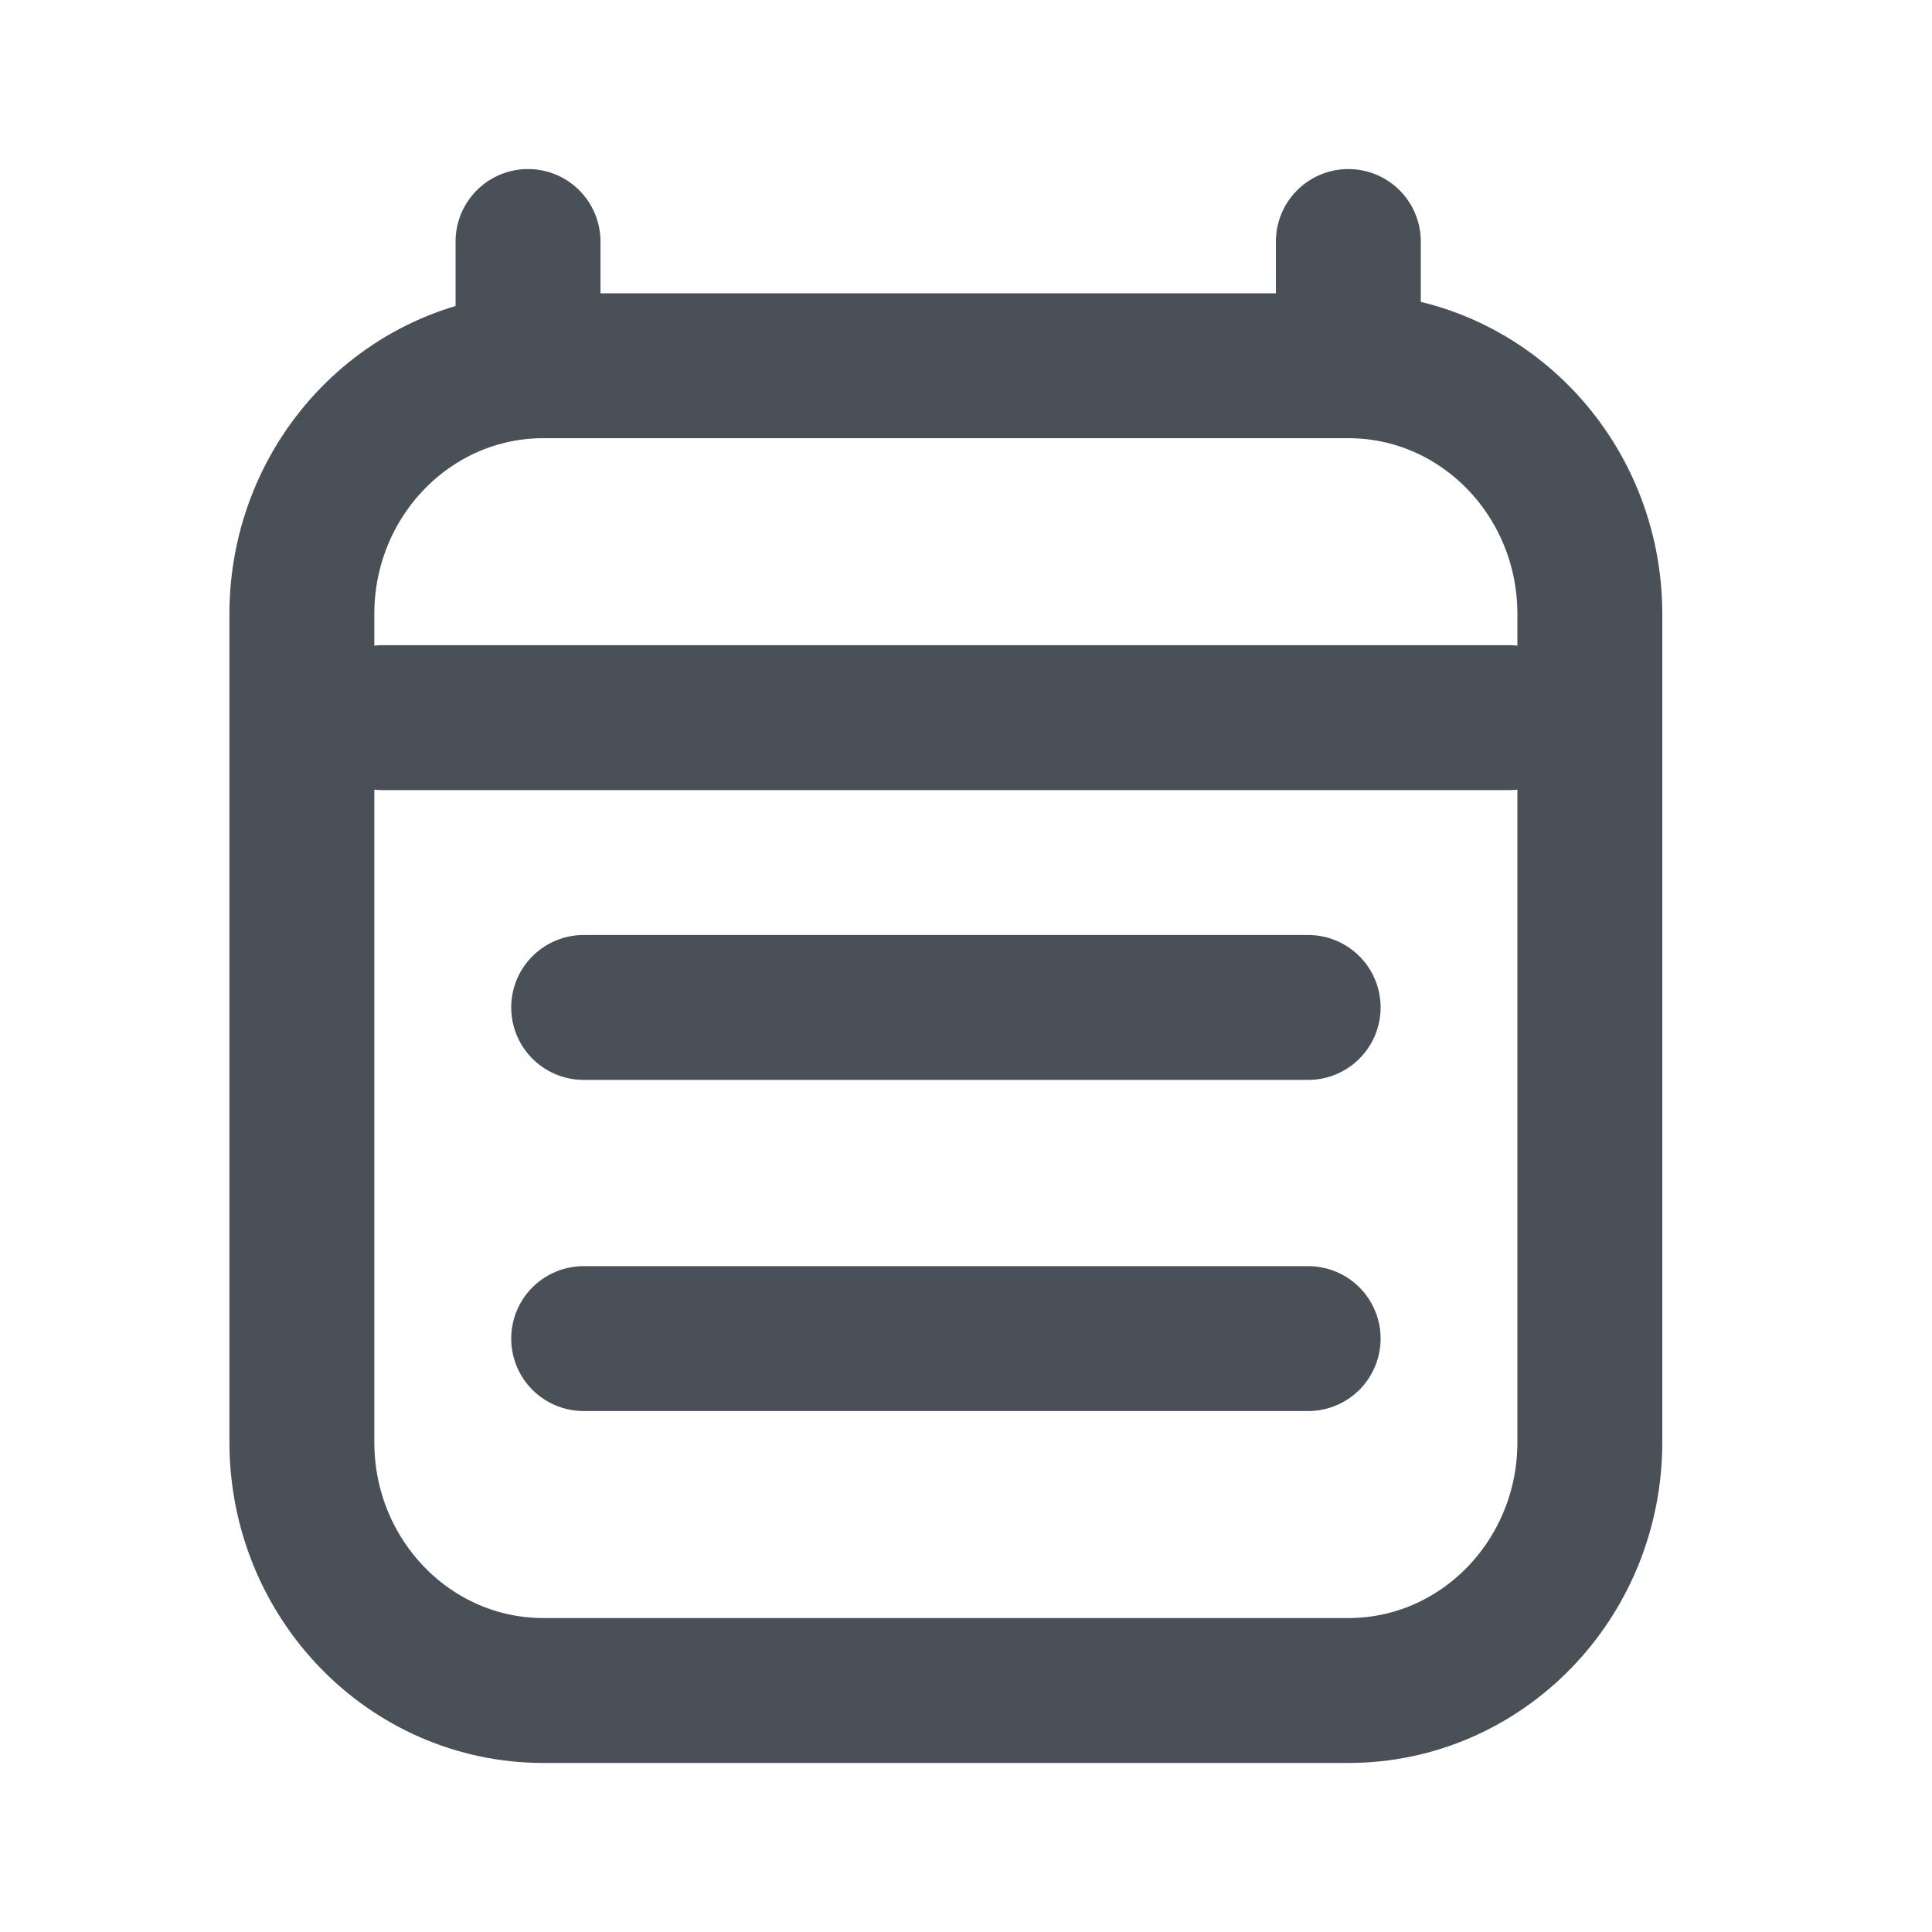 <svg width="20" height="20" viewBox="0 0 20 20" fill="none" xmlns="http://www.w3.org/2000/svg">
<path d="M3.958 7.429H15.625M5.466 2.5V3.786M13.958 2.5V3.786M13.958 3.786H5.625C4.244 3.786 3.125 4.937 3.125 6.357V14.929C3.125 16.349 4.244 17.5 5.625 17.5H13.958C15.339 17.5 16.458 16.349 16.458 14.929L16.458 6.357C16.458 4.937 15.339 3.786 13.958 3.786ZM6.042 10.429H13.542M6.042 13.857H13.542" stroke="#495057" stroke-width="1.5" stroke-linecap="round" stroke-linejoin="round"/>
</svg>
